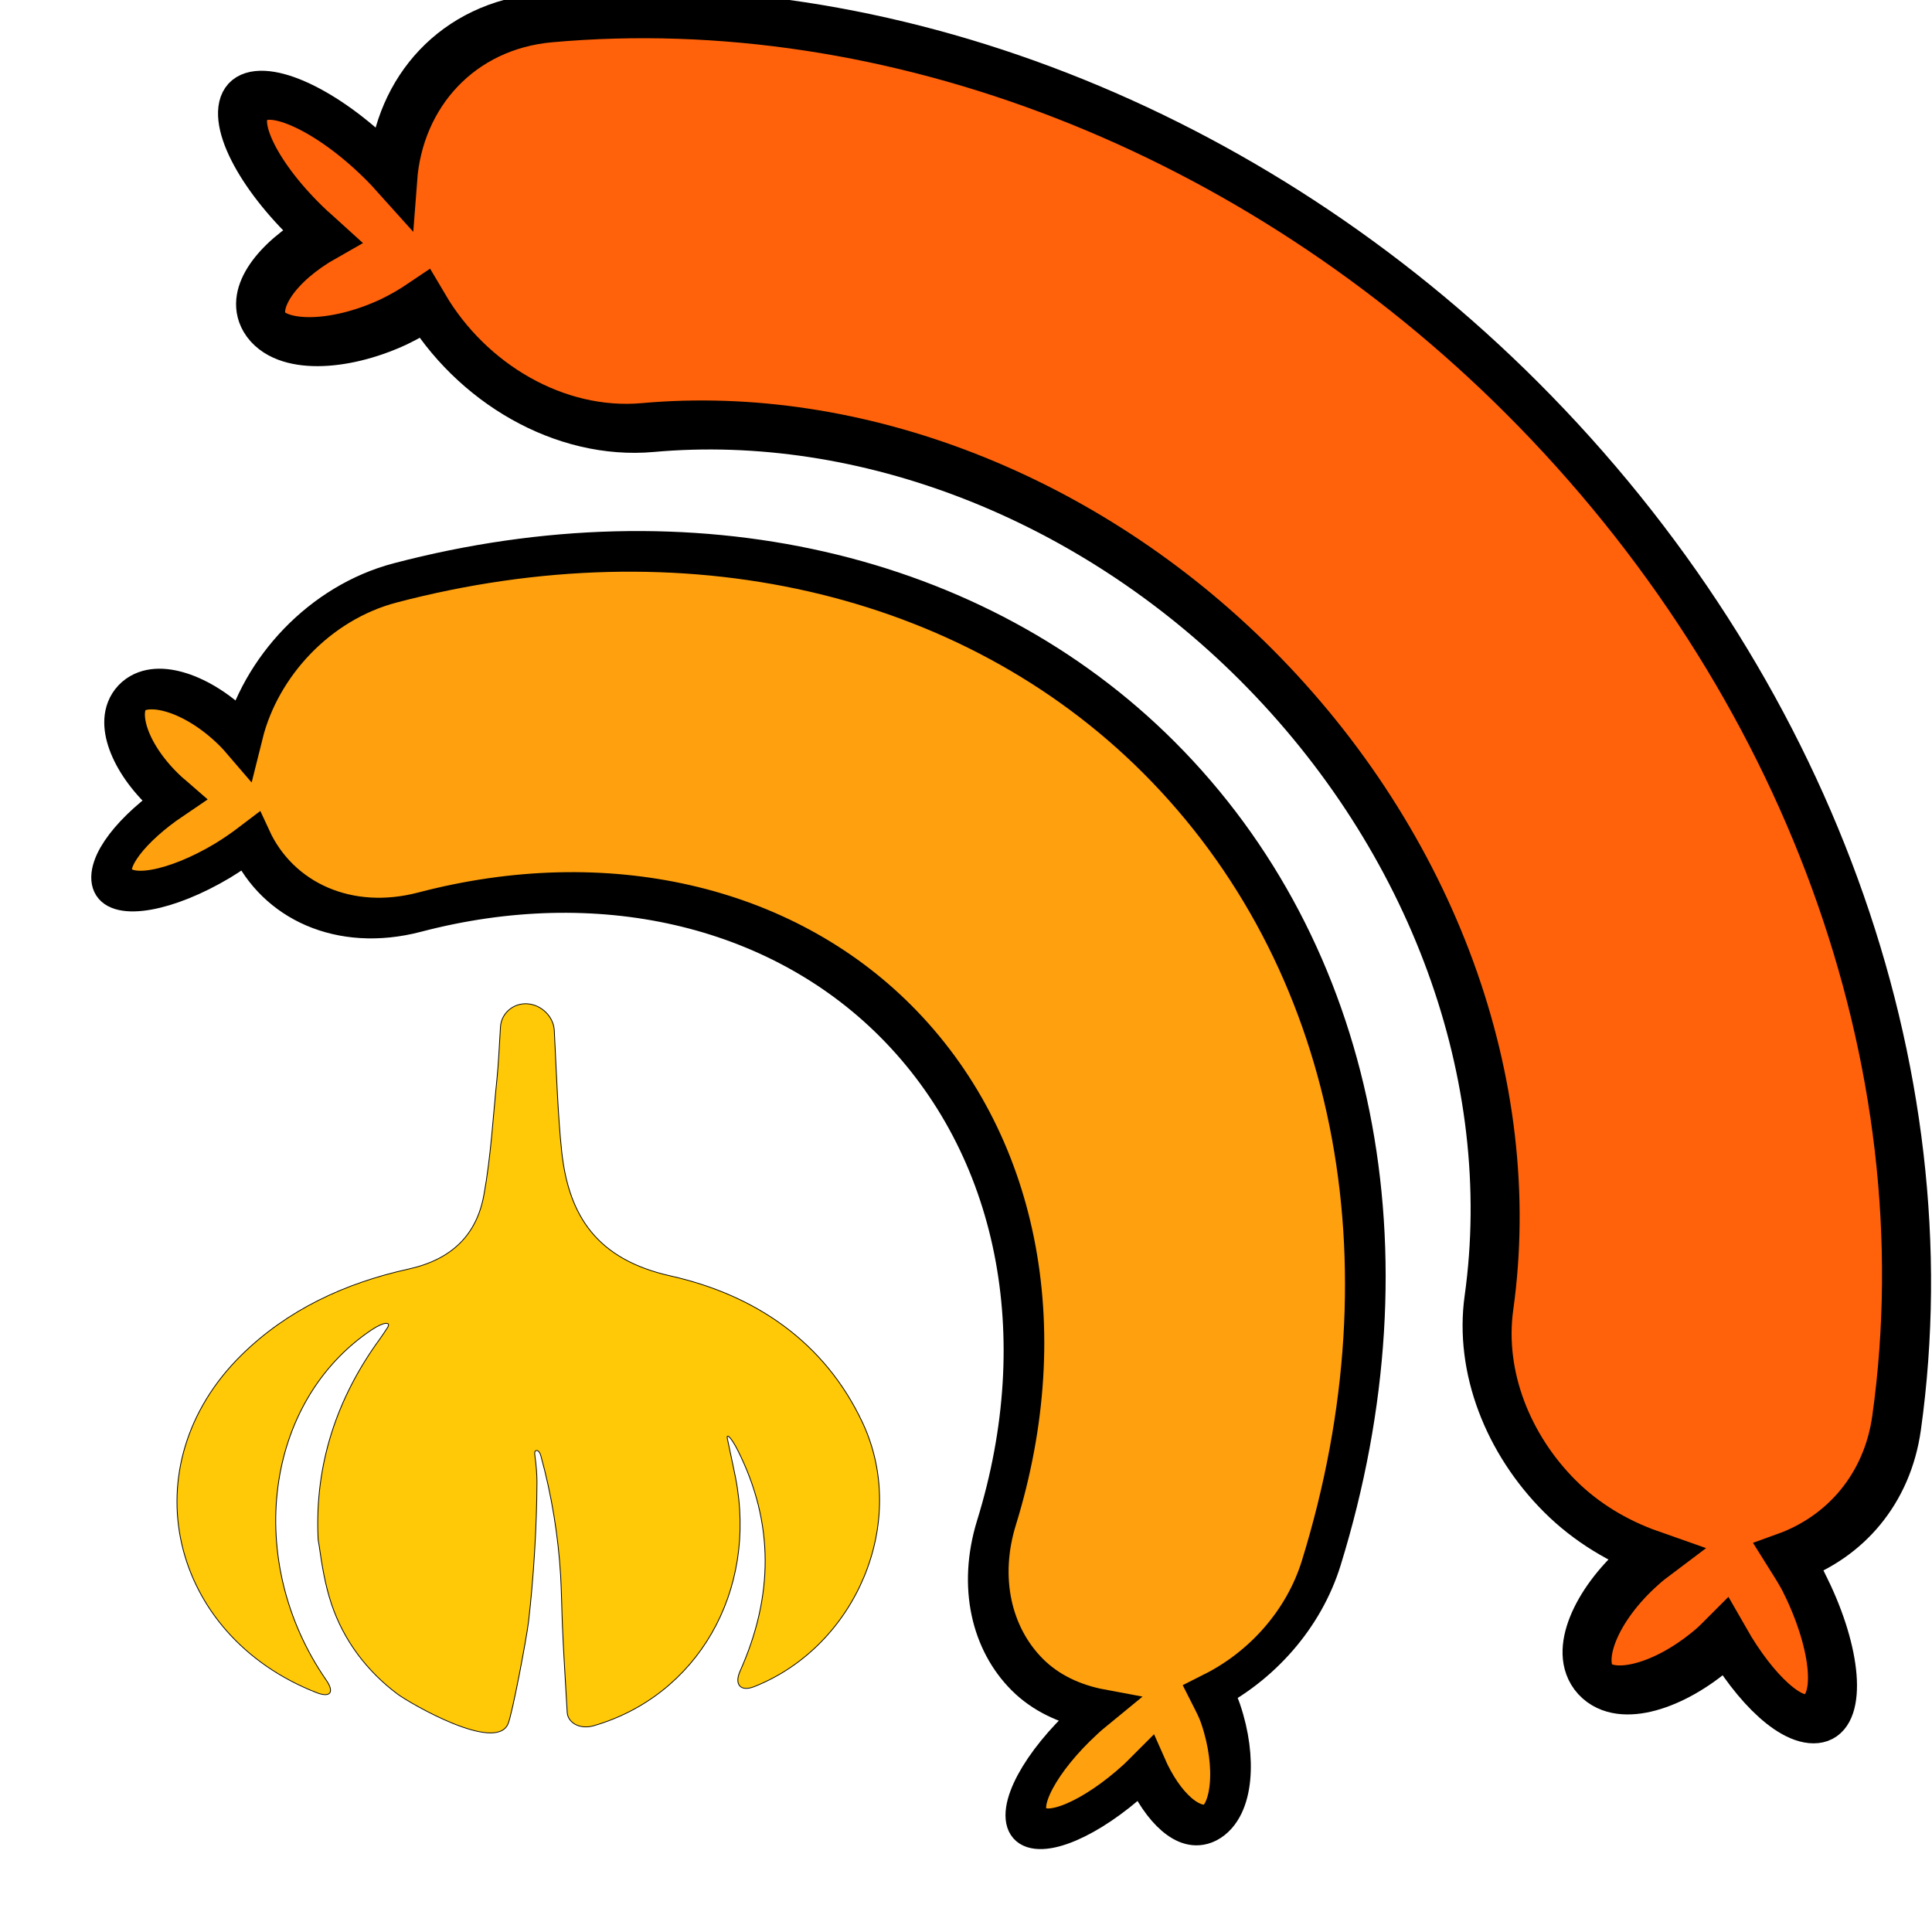 <svg width="438.536" height="438.536" xmlns="http://www.w3.org/2000/svg">

 <g>
  <title>background</title>
  <rect fill="none" id="canvas_background" height="402" width="582" y="-1" x="-1"/>
 </g>
 <g>
  <title>Layer 1</title>
  <g id="svg_3"/>
  <g id="svg_4"/>
  <g id="svg_5"/>
  <g id="svg_6"/>
  <g id="svg_7"/>
  <g id="svg_8"/>
  <g id="svg_9"/>
  <g id="svg_10"/>
  <g id="svg_11"/>
  <g id="svg_12"/>
  <g id="svg_13"/>
  <g id="svg_14"/>
  <g id="svg_15"/>
  <g id="svg_16"/>
  <g id="svg_17"/>
  <g stroke="null" fill="none" transform="rotate(45 279.518,161.518) " id="svg_77">
   <g stroke="null" transform="matrix(11.992,0,0,10.184,-6.28,20.353) " id="svg_60">
    <g stroke="null" id="svg_58">
     <path stroke="null" id="svg_61" fill="#FF620A" d="m43.23,18.597c-0.211,-0.086 -0.416,-0.135 -0.619,-0.19c0.486,-1.216 0.403,-2.633 -0.355,-3.817c-4.113,-6.418 -11.117,-10.251 -18.73,-10.251c-7.199,0 -13.985,3.513 -18.153,9.393c-1.07,1.512 -0.981,3.479 0.055,4.897c-0.158,-0.01 -0.321,-0.012 -0.489,-0.006c-1.365,0.044 -2.454,0.552 -2.435,1.13c0.022,0.58 1.143,1.012 2.504,0.967c0.102,-0.002 0.194,-0.016 0.291,-0.021c-0.268,1.139 -0.12,2.115 0.377,2.268c0.555,0.17 1.328,-0.746 1.73,-2.049c0.078,-0.262 0.134,-0.519 0.174,-0.763c1.681,0.511 3.565,-0.058 4.639,-1.571c2.597,-3.662 6.822,-5.85 11.306,-5.85c4.74,0 9.104,2.389 11.667,6.387c0.8,1.247 2.154,1.93 3.536,1.93c0.698,0 1.396,-0.201 2.04,-0.565c-0.015,0.125 -0.03,0.248 -0.034,0.377c-0.07,1.36 0.34,2.49 0.918,2.519c0.58,0.029 1.104,-1.049 1.179,-2.412c0.004,-0.103 0.002,-0.201 0.002,-0.303c1.107,0.356 2.098,0.315 2.294,-0.166c0.214,-0.541 -0.634,-1.391 -1.897,-1.904z"/>
    </g>
   </g>
   <g stroke="null" transform="matrix(11.992,0,0,10.184,-6.28,20.353) " id="svg_62"/>
   <g stroke="null" transform="matrix(11.992,0,0,10.184,-6.28,20.353) " id="svg_63"/>
   <g stroke="null" transform="matrix(11.992,0,0,10.184,-6.28,20.353) " id="svg_64"/>
   <g stroke="null" transform="matrix(11.992,0,0,10.184,-6.28,20.353) " id="svg_65"/>
   <g stroke="null" transform="matrix(11.992,0,0,10.184,-6.28,20.353) " id="svg_66"/>
   <g stroke="null" transform="matrix(11.992,0,0,10.184,-6.28,20.353) " id="svg_67"/>
   <g stroke="null" transform="matrix(11.992,0,0,10.184,-6.28,20.353) " id="svg_68"/>
   <g stroke="null" transform="matrix(11.992,0,0,10.184,-6.28,20.353) " id="svg_69"/>
   <g stroke="null" transform="matrix(11.992,0,0,10.184,-6.28,20.353) " id="svg_70"/>
   <g stroke="null" transform="matrix(11.992,0,0,10.184,-6.28,20.353) " id="svg_71"/>
   <g stroke="null" transform="matrix(11.992,0,0,10.184,-6.28,20.353) " id="svg_72"/>
   <g stroke="null" transform="matrix(11.992,0,0,10.184,-6.28,20.353) " id="svg_73"/>
   <g stroke="null" transform="matrix(11.992,0,0,10.184,-6.28,20.353) " id="svg_74"/>
   <g stroke="null" transform="matrix(11.992,0,0,10.184,-6.28,20.353) " id="svg_75"/>
   <g stroke="null" transform="matrix(11.992,0,0,10.184,-6.28,20.353) " id="svg_76"/>
  </g>
  <g stroke="null" transform="rotate(45 197.018,241.518) " id="svg_167">
   <g stroke="null" transform="matrix(8.296,0,0,10.073,74.679,97.23) " id="svg_150">
    <g stroke="null" id="svg_148">
     <path stroke="null" id="svg_151" fill="#FFA00E" d="m34.145,19.061c-0.211,-0.086 -0.416,-0.135 -0.619,-0.19c0.486,-1.216 0.403,-2.633 -0.355,-3.817c-4.113,-6.418 -11.117,-10.251 -18.73,-10.251c-7.199,0 -13.985,3.513 -18.153,9.393c-1.07,1.512 -0.981,3.479 0.055,4.897c-0.158,-0.01 -0.321,-0.012 -0.489,-0.006c-1.365,0.044 -2.454,0.552 -2.435,1.13c0.022,0.58 1.143,1.012 2.504,0.967c0.102,-0.002 0.194,-0.016 0.291,-0.021c-0.268,1.139 -0.12,2.115 0.377,2.268c0.555,0.17 1.328,-0.746 1.73,-2.049c0.078,-0.262 0.134,-0.519 0.174,-0.763c1.681,0.511 3.565,-0.058 4.639,-1.571c2.597,-3.662 6.822,-5.85 11.306,-5.85c4.74,0 9.104,2.389 11.667,6.387c0.8,1.247 2.154,1.93 3.536,1.93c0.698,0 1.396,-0.201 2.04,-0.565c-0.015,0.125 -0.03,0.248 -0.034,0.377c-0.07,1.36 0.34,2.49 0.918,2.519c0.58,0.029 1.104,-1.049 1.179,-2.412c0.004,-0.103 0.002,-0.201 0.002,-0.303c1.107,0.356 2.098,0.315 2.294,-0.166c0.214,-0.541 -0.634,-1.391 -1.897,-1.904z"/>
    </g>
   </g>
   <g stroke="null" transform="matrix(8.296,0,0,10.073,74.679,97.23) " id="svg_152"/>
   <g stroke="null" transform="matrix(8.296,0,0,10.073,74.679,97.23) " id="svg_153"/>
   <g stroke="null" transform="matrix(8.296,0,0,10.073,74.679,97.23) " id="svg_154"/>
   <g stroke="null" transform="matrix(8.296,0,0,10.073,74.679,97.23) " id="svg_155"/>
   <g stroke="null" transform="matrix(8.296,0,0,10.073,74.679,97.23) " id="svg_156"/>
   <g stroke="null" transform="matrix(8.296,0,0,10.073,74.679,97.23) " id="svg_157"/>
   <g stroke="null" transform="matrix(8.296,0,0,10.073,74.679,97.23) " id="svg_158"/>
   <g stroke="null" transform="matrix(8.296,0,0,10.073,74.679,97.23) " id="svg_159"/>
   <g stroke="null" transform="matrix(8.296,0,0,10.073,74.679,97.23) " id="svg_160"/>
   <g stroke="null" transform="matrix(8.296,0,0,10.073,74.679,97.23) " id="svg_161"/>
   <g stroke="null" transform="matrix(8.296,0,0,10.073,74.679,97.23) " id="svg_162"/>
   <g stroke="null" transform="matrix(8.296,0,0,10.073,74.679,97.23) " id="svg_163"/>
   <g stroke="null" transform="matrix(8.296,0,0,10.073,74.679,97.23) " id="svg_164"/>
   <g stroke="null" transform="matrix(8.296,0,0,10.073,74.679,97.23) " id="svg_165"/>
   <g stroke="null" transform="matrix(8.296,0,0,10.073,74.679,97.23) " id="svg_166"/>
  </g>
  <g stroke="null" id="svg_189">
   <g stroke="null" transform="matrix(0.182,0,0,0.174,-513.253,-2275.301) " id="svg_172">
    <path stroke="null" id="svg_173" fill="#FFC908" d="m3656.359,14740.912c-91.899,-21.5 -126.899,-78.3 -135.7,-161.7c-4.8,-46.4 -6.699,-106 -9.3,-158.6c-0.899,-17.9 -15.899,-33.4 -33.399,-34.7c-17.5,-1.3 -32.7,12.2 -33.7,30.1c-1.4,24 -2.601,49.8 -4.3,66.8c-5,50.9 -7.601,102.3 -16.4,152.6c-9,51.6 -39.6,84 -94.2,96.6c-78.8,18.2 -150.7,53 -208.2,112.2c-139.6,144 -90.3,365 93.7,440.301c17.4,7.1 22.5,-0.601 12.1,-16.301c-102.7,-155.3 -77.1,-363.399 56.5,-456.9c15.4,-10.8 24.9,-11 19.8,-2.8c-3.5,5.6 -6.4,10.199 -9.5,14.699c-54.4,78.101 -81.1,164.601 -77,259.601c0.1,3.2 0.8,6.399 1.3,9.6c3.5,25.9 7.5,51.8 15.5,76.7c7.5,23.4 18.6,45.6 32.9,65.7c13.9,19.5 30.7,37 49.6,51.7c15.7,12.1 121.6,76.399 137.5,39c5.3,-12.301 23.1,-111.5 25.6,-133c6.4,-56.9 10.4,-125.7 10.6,-183c0,-9.301 -1,-22.5 -2.5,-33.4c-0.4,-4 -1.101,-8.4 3.2,-7.3c2.5,1.3 3.5,4.2 4.3,7.3c13.2,50.1 21.6,103.9 24.5,155.5c1.2,22.3 1.399,44.7 2.3,67c1.2,28.9 2.9,57.8 4.5,86.7c0.5,8.3 0.9,16.6 1.4,24.899c0.8,13.7 15.8,22.7 33,17.5c128.399,-38.899 204.899,-174.399 176.899,-324c-2.2,-11.8 -4.8,-23.6 -7.1,-35.399c-1,-5 -2,-9.9 -3,-14.9c-1.7,-8.2 4.899,-1.8 13,15.101c45.7,95 44.3,190.899 2.8,288c-7.4,17.3 0.5,27.3 17.8,20.1c127.3,-52.9 193.2,-215.3 134.601,-345.1c-47,-104.101 -133,-165.7 -239.101,-190.601z"/>
   </g>
   <g stroke="null" transform="matrix(0.182,0,0,0.174,-513.253,-2275.301) " id="svg_174"/>
   <g stroke="null" transform="matrix(0.182,0,0,0.174,-513.253,-2275.301) " id="svg_175"/>
   <g stroke="null" transform="matrix(0.182,0,0,0.174,-513.253,-2275.301) " id="svg_176"/>
   <g stroke="null" transform="matrix(0.182,0,0,0.174,-513.253,-2275.301) " id="svg_177"/>
   <g stroke="null" transform="matrix(0.182,0,0,0.174,-513.253,-2275.301) " id="svg_178"/>
   <g stroke="null" transform="matrix(0.182,0,0,0.174,-513.253,-2275.301) " id="svg_179"/>
   <g stroke="null" transform="matrix(0.182,0,0,0.174,-513.253,-2275.301) " id="svg_180"/>
   <g stroke="null" transform="matrix(0.182,0,0,0.174,-513.253,-2275.301) " id="svg_181"/>
   <g stroke="null" transform="matrix(0.182,0,0,0.174,-513.253,-2275.301) " id="svg_182"/>
   <g stroke="null" transform="matrix(0.182,0,0,0.174,-513.253,-2275.301) " id="svg_183"/>
   <g stroke="null" transform="matrix(0.182,0,0,0.174,-513.253,-2275.301) " id="svg_184"/>
   <g stroke="null" transform="matrix(0.182,0,0,0.174,-513.253,-2275.301) " id="svg_185"/>
   <g stroke="null" transform="matrix(0.182,0,0,0.174,-513.253,-2275.301) " id="svg_186"/>
   <g stroke="null" transform="matrix(0.182,0,0,0.174,-513.253,-2275.301) " id="svg_187"/>
   <g stroke="null" transform="matrix(0.182,0,0,0.174,-513.253,-2275.301) " id="svg_188"/>
  </g>
 </g>
</svg>
